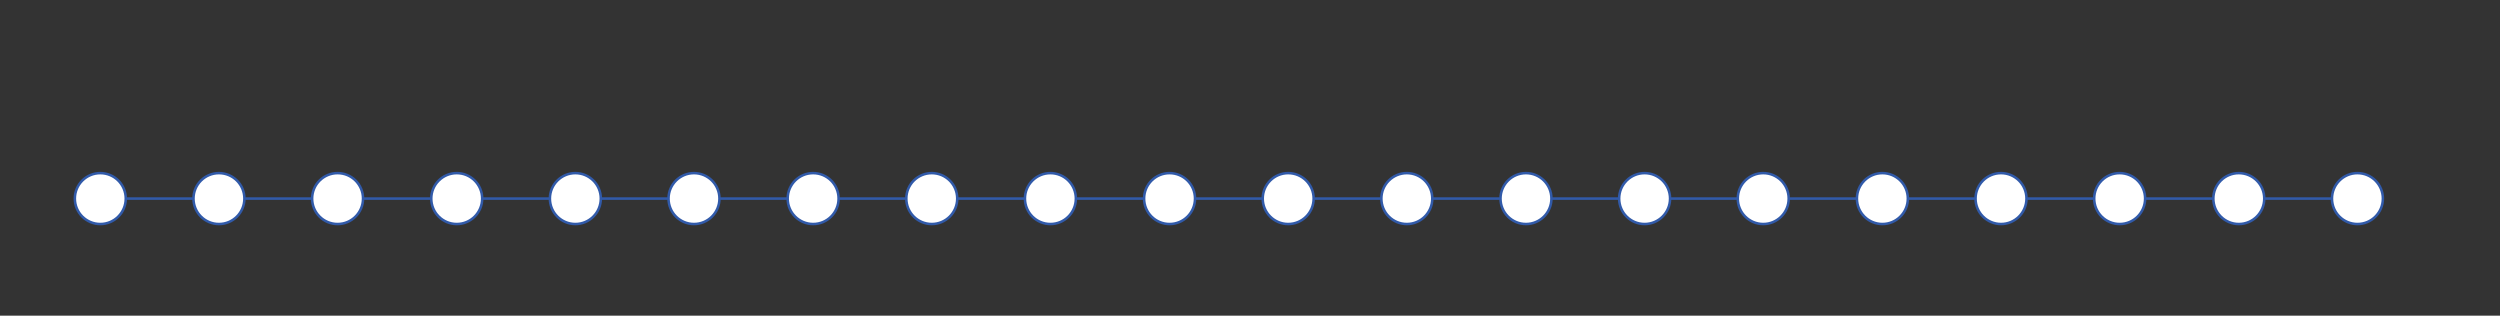 <?xml version="1.0" encoding="utf-8"?>
<!-- Generator: Adobe Illustrator 19.2.1, SVG Export Plug-In . SVG Version: 6.00 Build 0)  -->
<svg version="1.1" id="Layer_1" xmlns="http://www.w3.org/2000/svg" xmlns:xlink="http://www.w3.org/1999/xlink" x="0px" y="0px"
	 viewBox="0 0 491 62" style="enable-background:new 0 0 491 62;" xml:space="preserve">
<rect x="0" y="0" width="491" height="62" fill="#333333" stroke="none"/>
<style type="text/css">
	.st0{fill:none;stroke:#315AA9;stroke-width:0.5;stroke-miterlimit:10;}
	.st1{fill:#FFFFFF;stroke:#315AA9;stroke-width:0.5;stroke-miterlimit:10;}
</style>
<line class="st0" x1="19" y1="39" x2="463" y2="39"/>
<g>
	<circle class="st1" cx="19.7" cy="39" r="5"/>
	<circle class="st1" cx="43" cy="39" r="5"/>
	<circle class="st1" cx="66.3" cy="39" r="5"/>
	<circle class="st1" cx="89.7" cy="39" r="5"/>
	<circle class="st1" cx="113" cy="39" r="5"/>
	<circle class="st1" cx="136.3" cy="39" r="5"/>
	<circle class="st1" cx="159.7" cy="39" r="5"/>
	<circle class="st1" cx="183" cy="39" r="5"/>
	<circle class="st1" cx="206.3" cy="39" r="5"/>
	<circle class="st1" cx="229.7" cy="39" r="5"/>
	<circle class="st1" cx="253" cy="39" r="5"/>
	<circle class="st1" cx="276.3" cy="39" r="5"/>
	<circle class="st1" cx="299.7" cy="39" r="5"/>
	<circle class="st1" cx="323" cy="39" r="5"/>
	<circle class="st1" cx="346.3" cy="39" r="5"/>
	<circle class="st1" cx="369.7" cy="39" r="5"/>
	<circle class="st1" cx="393" cy="39" r="5"/>
	<circle class="st1" cx="416.3" cy="39" r="5"/>
	<circle class="st1" cx="439.7" cy="39" r="5"/>
	<circle class="st1" cx="463" cy="39" r="5"/>
</g>
</svg>
